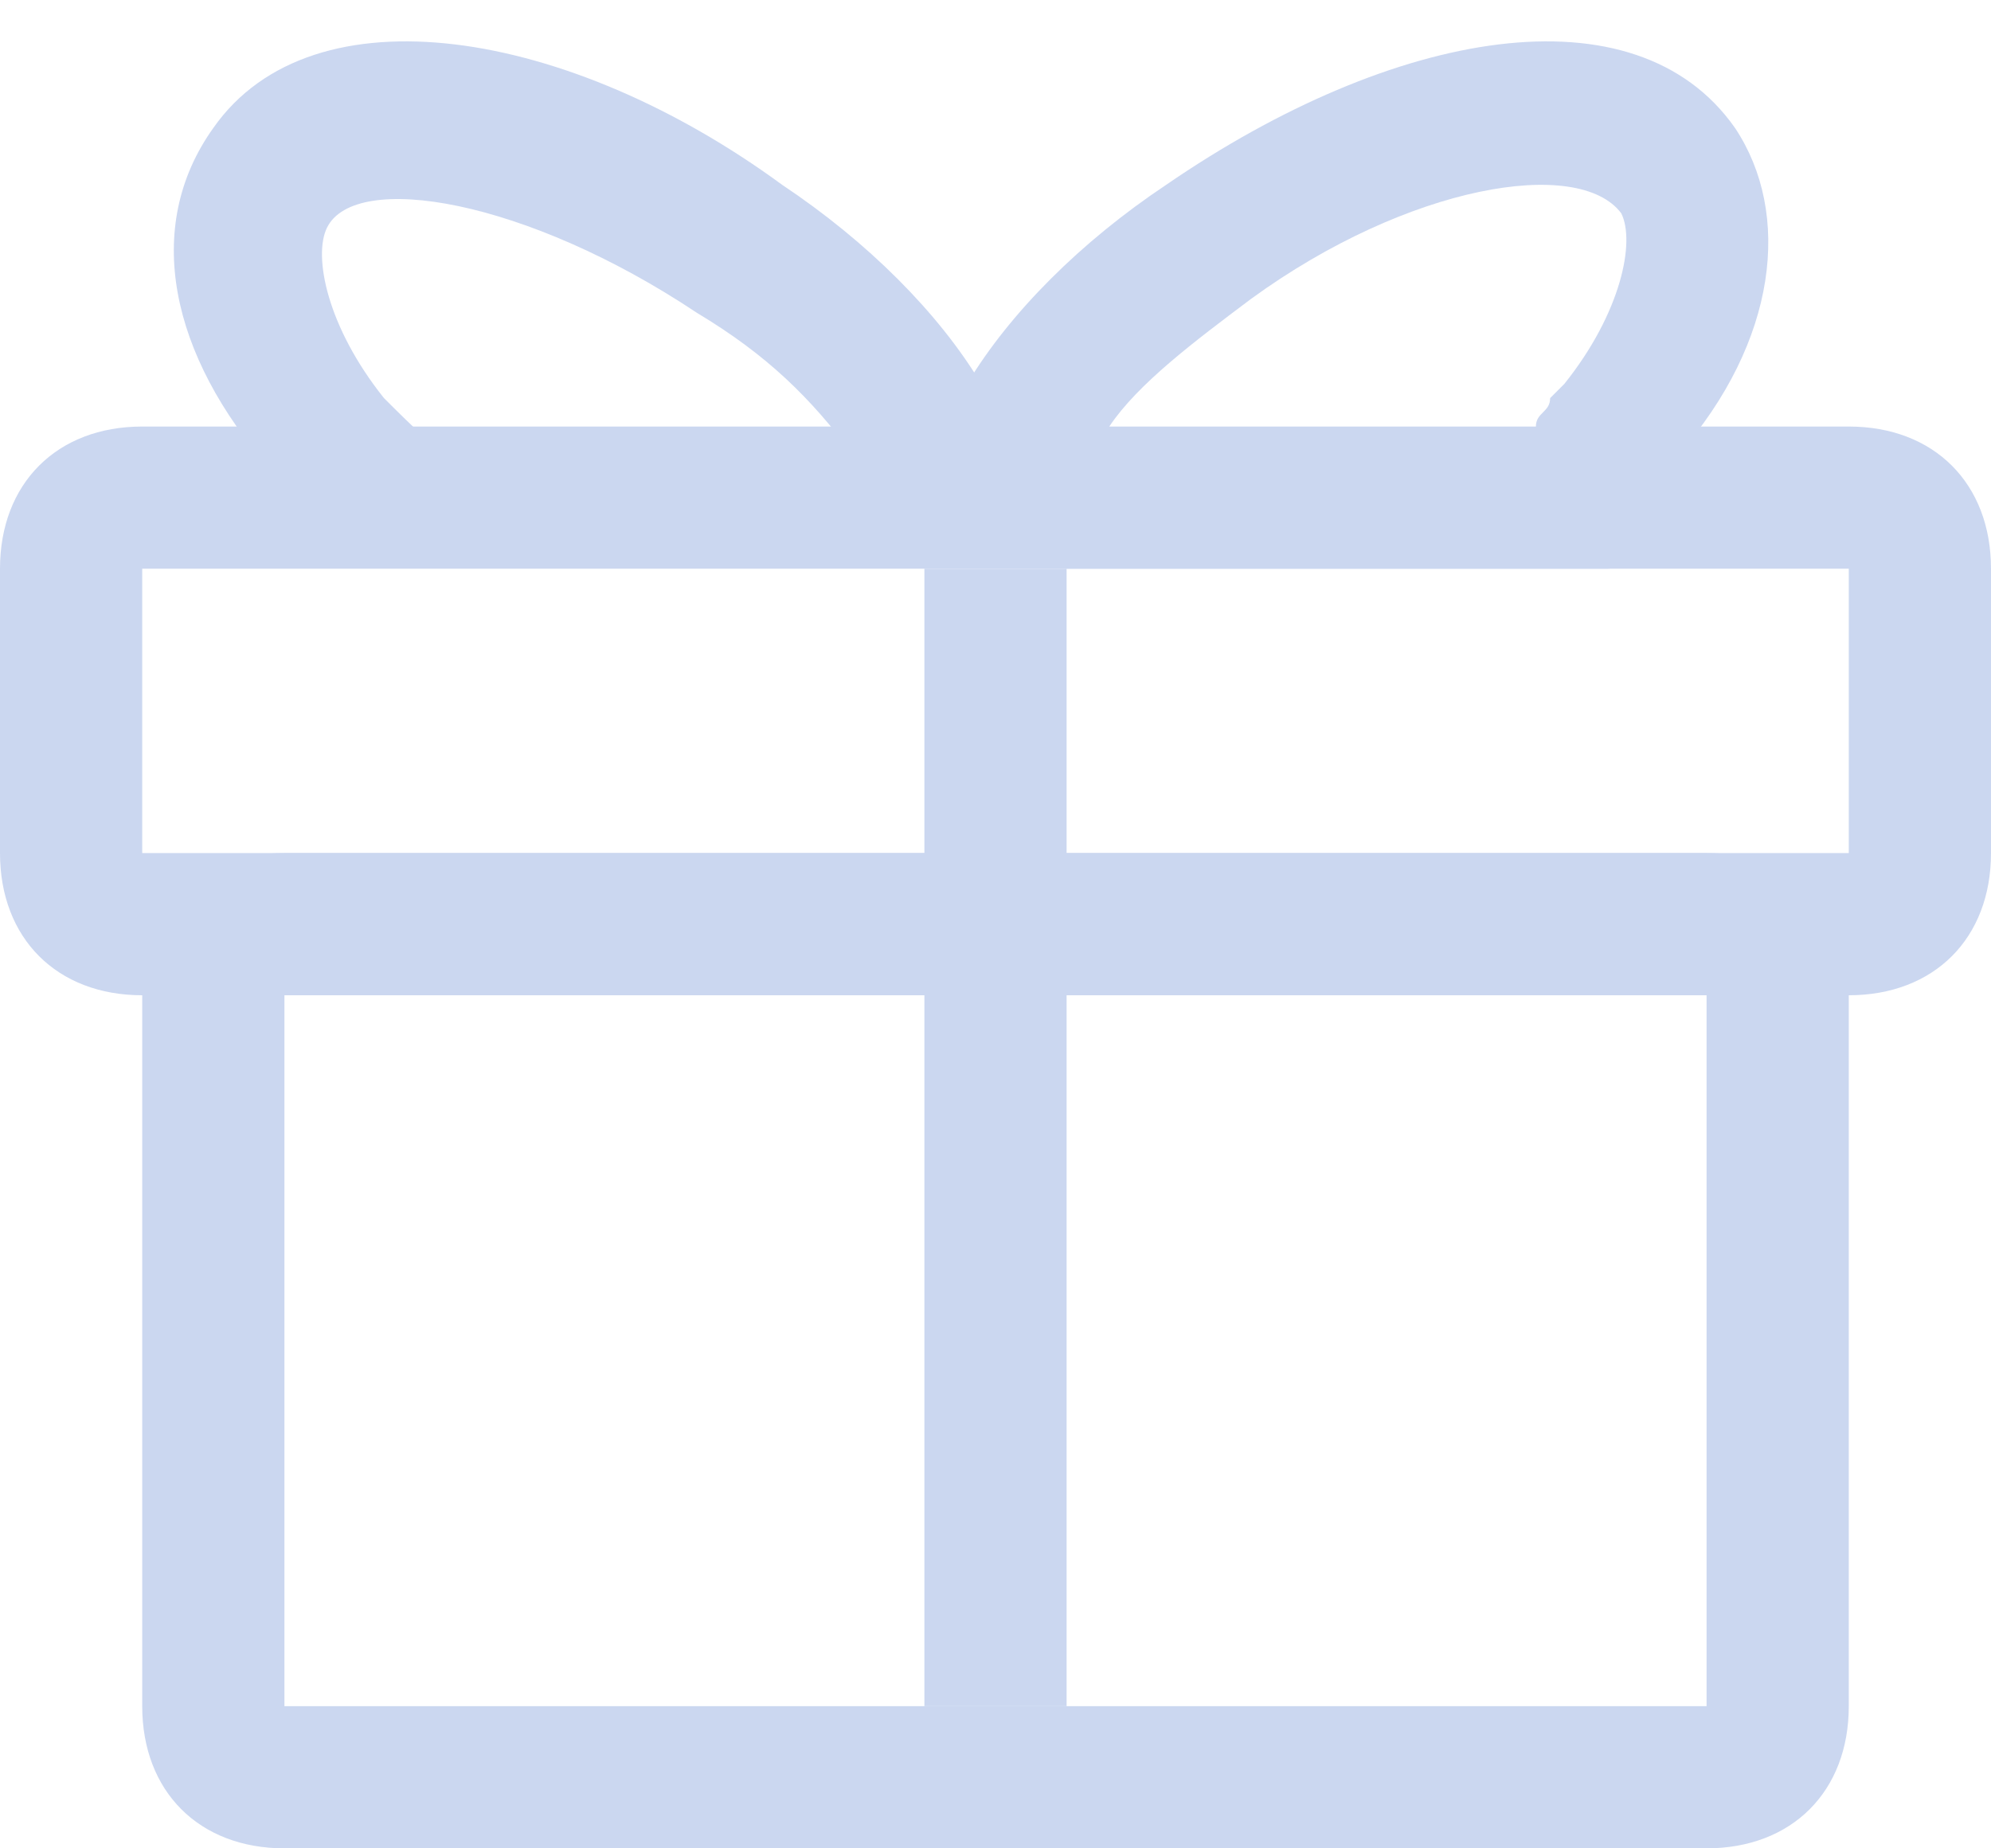 <?xml version="1.0" encoding="utf-8"?>
<!-- Generator: Adobe Illustrator 21.1.0, SVG Export Plug-In . SVG Version: 6.00 Build 0)  -->
<svg version="1.1" id="图层_1" xmlns="http://www.w3.org/2000/svg" xmlns:xlink="http://www.w3.org/1999/xlink" x="0px" y="0px"
	 viewBox="0 0 14 13" style="enable-background:new 0 0 14 13;" xml:space="preserve">
<style type="text/css">
	.st0{fill:#CBD7F0;}
</style>
<g id="Page-1">
	<g id="Artboard" transform="translate(-1225, -254)">
		<g id="账户下拉-copy-2" transform="translate(1201, 111)">
			<g id="邀请好友" transform="translate(23, 142)">
				<path id="Rectangle-3" class="st0" d="M3,8v5h10V8H3z M12.5,7H13c0.6,0,1,0.4,1,1v5c0,0.6-0.4,1-1,1H3c-0.6,0-1-0.4-1-1V8
					c0-0.6,0.4-1,1-1H12.5z"/>
				<path id="Combined-Shape" class="st0" d="M7,4.2c-0.3-0.4-0.6-0.7-1.1-1c-1.2-0.8-2.4-1-2.6-0.6c-0.1,0.2,0,0.7,0.4,1.2
					C3.9,4,4.1,4.2,4.4,4.4c-0.8,0-1.5,0-1.5-0.1C2.2,3.5,2,2.6,2.5,1.9c0.7-1,2.5-0.7,4,0.4c0.6,0.4,1.1,0.9,1.4,1.4
					C8,3.9,7.6,4.1,7,4.2z"/>
				<path id="Oval-Copy" class="st0" d="M9.2,2.3c1.6-1.1,3.3-1.4,4-0.4c0.4,0.6,0.3,1.5-0.4,2.3c0,0,0,0.1-0.1,0.1
					c0,0,0,0.1-0.1,0.1C12.6,4.7,12.5,5,12.3,5C11.5,5,9,5,8.5,5C8.4,5,8.3,4.9,8.2,4.9C7.7,4.7,7.4,4.2,7.8,3.7
					C8.1,3.2,8.6,2.7,9.2,2.3z M11.8,4c0-0.1,0.1-0.1,0.1-0.2c0,0,0.1-0.1,0.1-0.1c0.4-0.5,0.5-1,0.4-1.2c-0.3-0.4-1.5-0.2-2.6,0.6
					C9.4,3.4,9,3.7,8.8,4c0.2,0.1,0.4,0.1,0.7,0.2c0.1,0,0.2,0,0.3,0.1c0.2,0,0.7,0.1,0.7,0.1c0.2,0,0.4,0.1,0.5,0.1
					C11.5,4.5,11.6,4.4,11.8,4z"/>
				<path id="Rectangle-3-Copy" class="st0" d="M2,5v2h12V5H2z M2,4h12c0.6,0,1,0.4,1,1v2c0,0.6-0.4,1-1,1H2C1.4,8,1,7.6,1,7V5
					C1,4.4,1.4,4,2,4z"/>
				<polygon id="Rectangle-4" class="st0" points="7.5,5 8.5,5 8.5,13 7.5,13 				"/>
			</g>
		</g>
	</g>
</g>
</svg>
